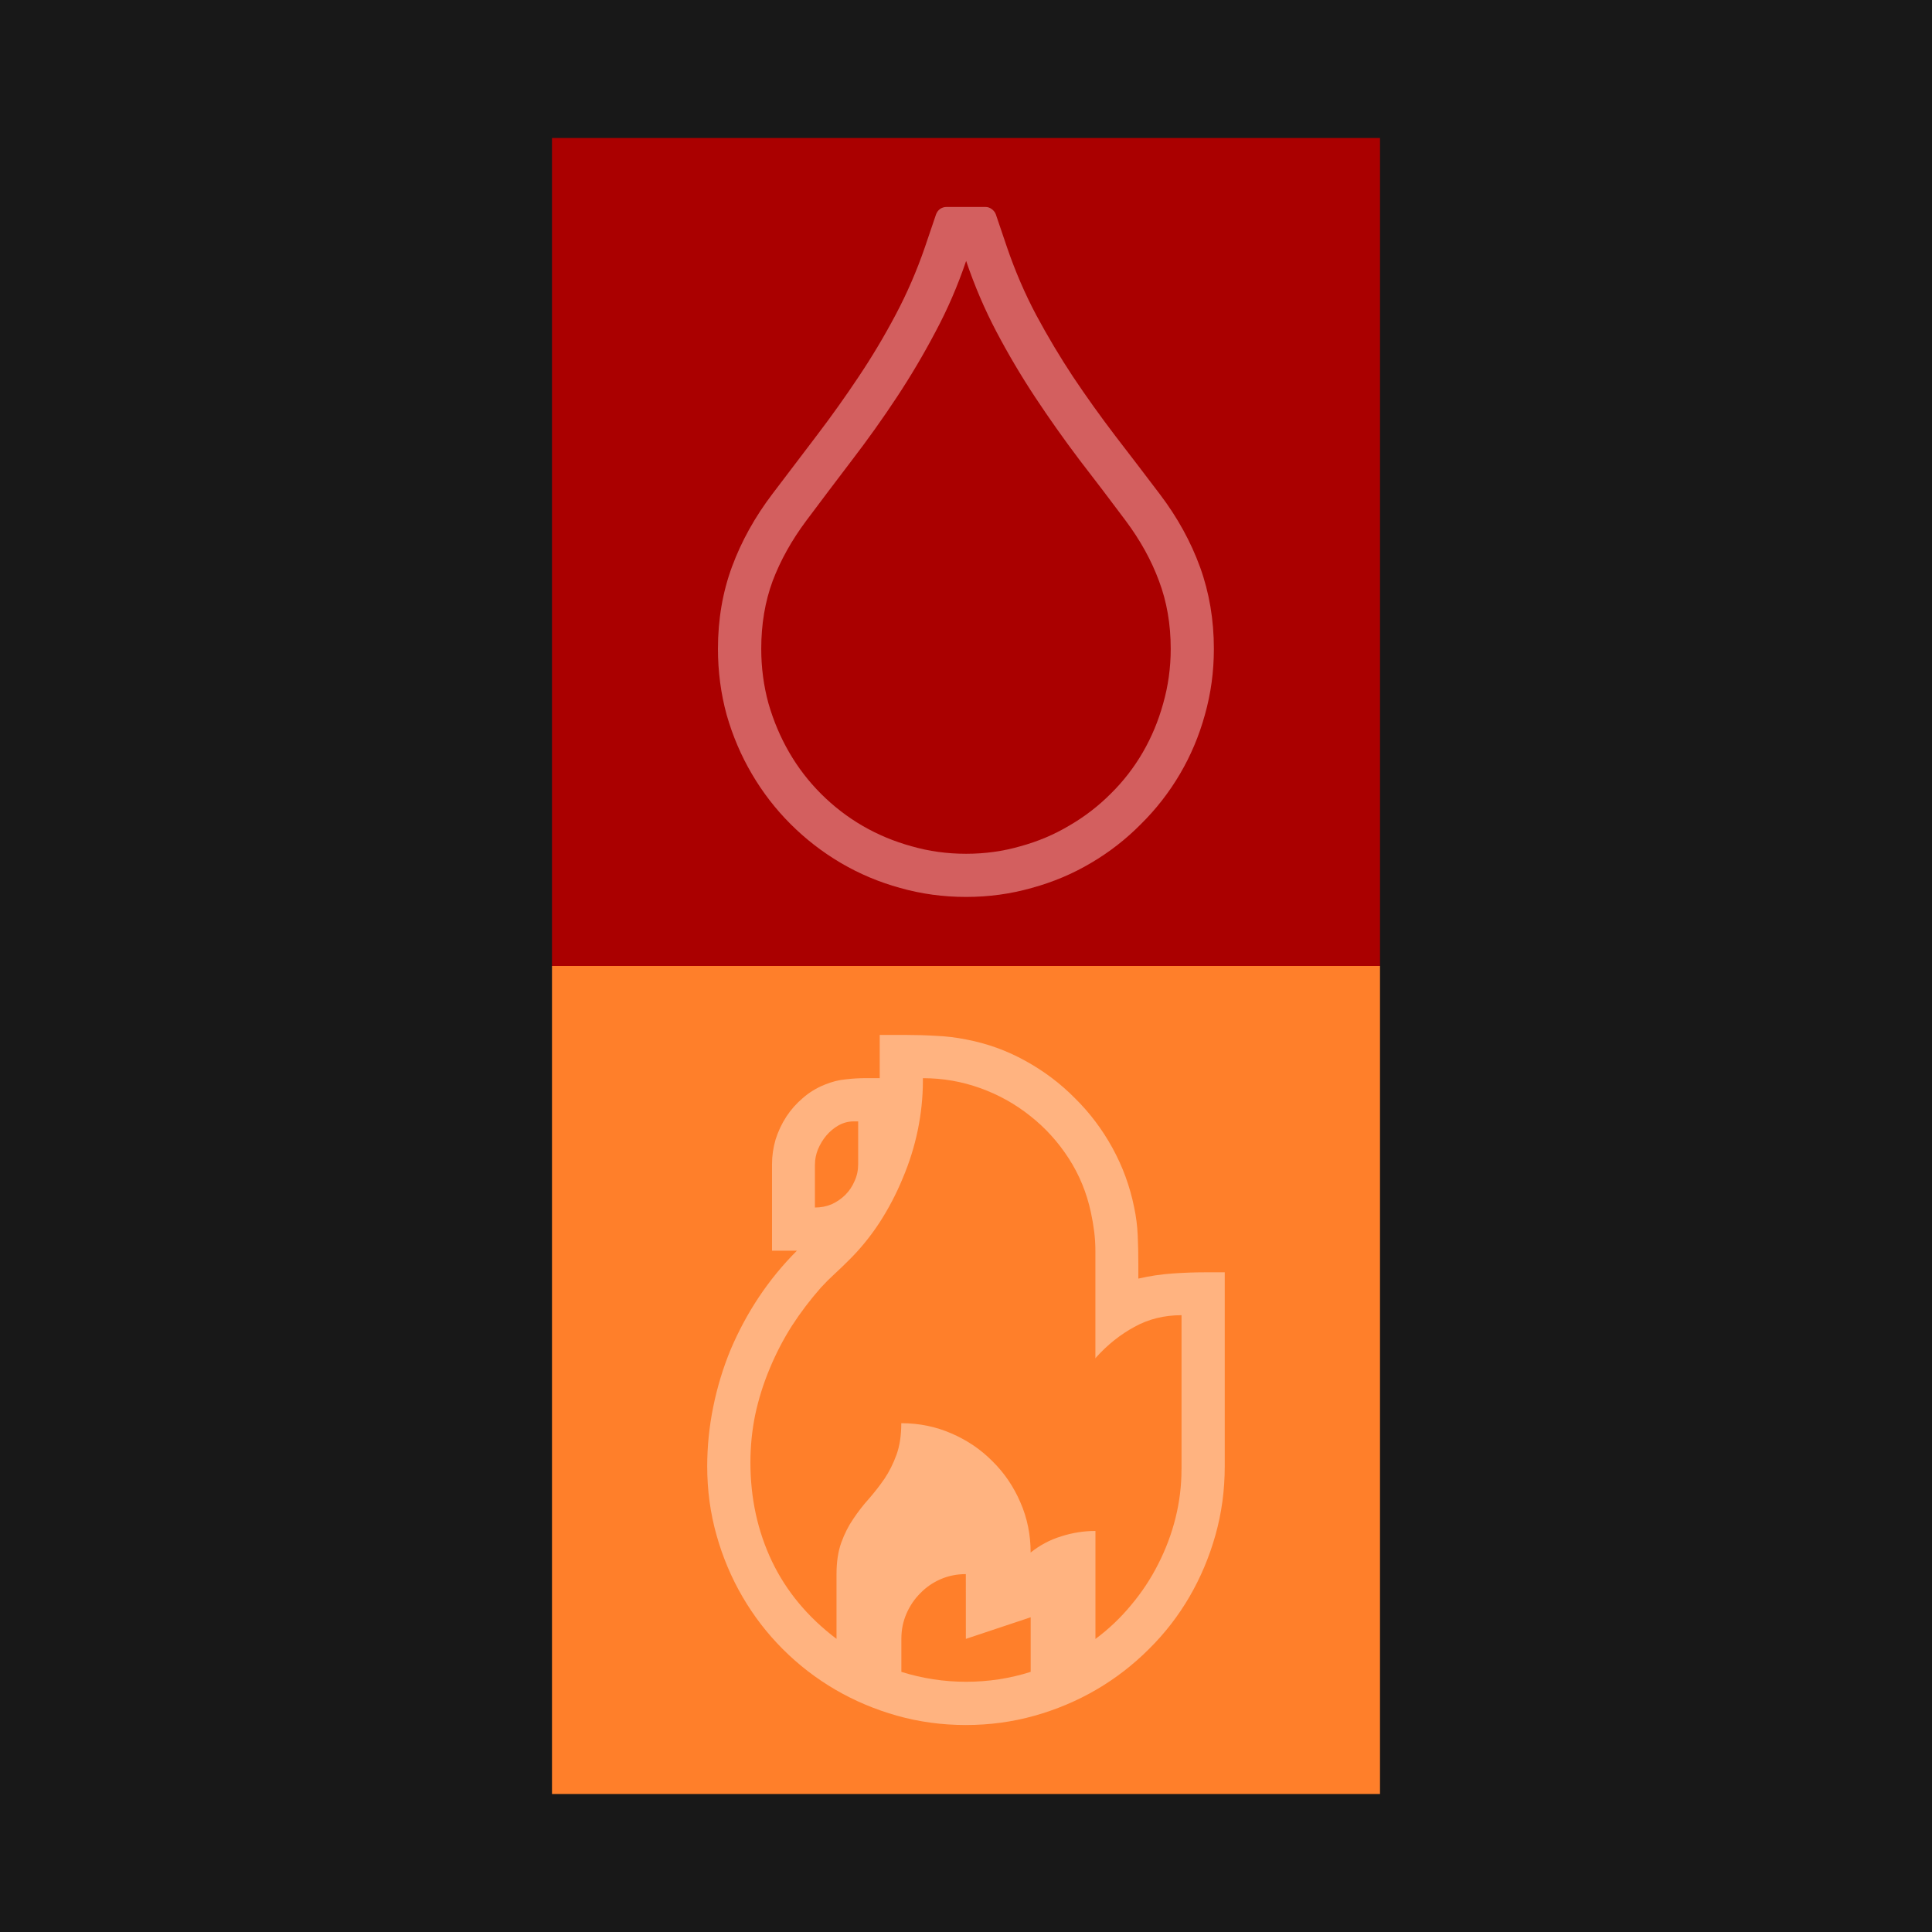 <?xml version='1.0' encoding='UTF-8'?>
<!-- Created with Inkscape (http://www.inkscape.org/) and export_objects.py -->
<svg xmlns:cc="http://creativecommons.org/ns#" xmlns:dc="http://purl.org/dc/elements/1.1/" xmlns:inkscape="http://www.inkscape.org/namespaces/inkscape" xmlns:rdf="http://www.w3.org/1999/02/22-rdf-syntax-ns#" xmlns:sodipodi="http://sodipodi.sourceforge.net/DTD/sodipodi-0.dtd" xmlns:xlink="http://www.w3.org/1999/xlink" xmlns="http://www.w3.org/2000/svg" version="1.1" sodipodi:docname="step12.svg" inkscape:version="0.92.3 (2405546, 2018-03-11)" width="44.45mm" height="44.45mm" viewBox="0 0 44.45 44.45" id="svg5174"><sodipodi:namedview inkscape:snap-others="false" inkscape:snap-nodes="true" inkscape:bbox-nodes="true" inkscape:snap-bbox="false" id="base" pagecolor="#ffffff" bordercolor="#666666" borderopacity="1.0" inkscape:pageopacity="0.0" inkscape:pageshadow="2" inkscape:zoom="0.17302633" inkscape:cx="2323.3308" inkscape:cy="216.00001" inkscape:document-units="mm" inkscape:current-layer="layer1" showgrid="false" inkscape:measure-start="72,612" inkscape:measure-end="72,552" inkscape:snap-grids="true" inkscape:window-width="1280" inkscape:window-height="945" inkscape:window-x="-9" inkscape:window-y="-9" inkscape:window-maximized="1" inkscape:object-nodes="true">
    <inkscape:grid type="xygrid" id="grid5337" units="pt" spacingx="3.175" spacingy="3.175"/>
  </sodipodi:namedview>
  <g inkscape:groupmode="layer" inkscape:label="step" transform="matrix(1,0,0,1,-825.5,-74.75)"><g id="g2301" inkscape:label="12">
      <rect y="74.75" x="825.5" height="44.45" width="44.45" id="rect1211" style="opacity:1;fill:#000000;fill-opacity:0.906;stroke:none;stroke-width:0.353;stroke-linecap:butt;stroke-linejoin:miter;stroke-miterlimit:47.146;stroke-dasharray:none;stroke-dashoffset:0;stroke-opacity:1;paint-order:markers fill stroke"/>
      <g id="g1433" transform="translate(800.1,9.525)">
        <g id="g1425" transform="translate(-12.7,-57.15)">
          <rect y="125.55" x="50.8" height="19.05" width="19.05" id="rect1421" style="opacity:1;fill:#aa0000;fill-opacity:1;stroke:none;stroke-width:6.35;stroke-linecap:butt;stroke-linejoin:miter;stroke-miterlimit:47.146;stroke-dasharray:none;stroke-dashoffset:0;stroke-opacity:1;paint-order:markers fill stroke"/>
          <path inkscape:connector-curvature="0" id="path1423" style="font-style:normal;font-variant:normal;font-weight:normal;font-stretch:normal;font-size:medium;line-height:100%;font-family:'Segoe UI Emoji';-inkscape-font-specification:'Segoe UI Emoji, Normal';font-variant-ligatures:normal;font-variant-caps:normal;font-variant-numeric:normal;font-feature-settings:normal;text-align:start;letter-spacing:0px;word-spacing:0px;writing-mode:lr-tb;text-anchor:start;fill:#d35f5f;fill-opacity:1;stroke:none;stroke-width:0.265" d="m 60.777,127.137 q 0.076,0 0.138,0.048 0.069,0.048 0.097,0.124 l 0.255,0.752 q 0.283,0.828 0.676,1.567 0.393,0.732 0.849,1.422 0.462,0.69 0.973,1.36 0.511,0.663 1.028,1.346 0.6,0.794 0.918,1.67 0.317,0.877 0.317,1.877 0,0.787 -0.207,1.518 -0.2,0.725 -0.573,1.36 -0.373,0.635 -0.897,1.153 -0.518,0.525 -1.153,0.897 -0.628,0.373 -1.36,0.573 -0.725,0.207 -1.512,0.207 -0.787,0 -1.518,-0.207 -0.725,-0.2 -1.36,-0.573 -0.635,-0.373 -1.16,-0.897 -0.518,-0.518 -0.89,-1.153 -0.373,-0.635 -0.58,-1.36 -0.2,-0.732 -0.2,-1.518 0,-1.015 0.324,-1.891 0.324,-0.877 0.932,-1.677 0.518,-0.683 1.022,-1.346 0.504,-0.663 0.959,-1.346 0.462,-0.69 0.849,-1.422 0.393,-0.739 0.676,-1.56 l 0.255,-0.752 q 0.028,-0.076 0.09,-0.124 0.069,-0.048 0.145,-0.048 z m -0.449,14.881 q 0.649,0 1.249,-0.173 0.607,-0.166 1.125,-0.476 0.525,-0.304 0.952,-0.732 0.435,-0.428 0.739,-0.953 0.304,-0.525 0.469,-1.125 0.173,-0.607 0.173,-1.256 0,-0.849 -0.269,-1.56 -0.262,-0.711 -0.766,-1.387 -0.531,-0.711 -1.07,-1.408 -0.531,-0.704 -1.015,-1.436 -0.483,-0.732 -0.89,-1.505 -0.407,-0.773 -0.697,-1.629 -0.29,0.856 -0.704,1.629 -0.407,0.773 -0.89,1.505 -0.483,0.732 -1.022,1.436 -0.531,0.697 -1.063,1.408 -0.504,0.676 -0.773,1.387 -0.262,0.711 -0.262,1.56 0,0.649 0.166,1.256 0.173,0.6 0.476,1.125 0.304,0.525 0.732,0.953 0.435,0.435 0.959,0.739 0.525,0.304 1.125,0.469 0.6,0.173 1.256,0.173 z"/>
        </g>
        <g transform="translate(-38.1,-38.1)" id="g1431">
          <rect style="opacity:1;fill:#ff7f2a;fill-opacity:1;stroke:none;stroke-width:6.35;stroke-linecap:butt;stroke-linejoin:miter;stroke-miterlimit:47.146;stroke-dasharray:none;stroke-dashoffset:0;stroke-opacity:1;paint-order:markers fill stroke" id="rect1427" width="19.05" height="19.05" x="76.2" y="125.55"/>
          <path d="m 91.678,132.597 v 4.466 q 0,0.821 -0.214,1.581 -0.214,0.759 -0.6,1.422 -0.387,0.663 -0.932,1.201 -0.545,0.545 -1.208,0.932 -0.663,0.387 -1.422,0.6 -0.759,0.214 -1.581,0.214 -0.821,0 -1.581,-0.214 -0.759,-0.214 -1.422,-0.6 -0.663,-0.387 -1.208,-0.932 -0.538,-0.538 -0.925,-1.201 -0.387,-0.663 -0.6,-1.422 -0.214,-0.759 -0.214,-1.581 0,-0.69 0.138,-1.367 0.138,-0.683 0.4,-1.318 0.269,-0.635 0.649,-1.208 0.387,-0.58 0.877,-1.07 h -0.573 v -1.988 q 0,-0.29 0.083,-0.573 0.09,-0.283 0.248,-0.525 0.159,-0.242 0.38,-0.428 0.221,-0.193 0.497,-0.304 0.255,-0.104 0.483,-0.124 0.235,-0.028 0.476,-0.028 h 0.311 v -0.994 h 0.6 q 0.352,0 0.697,0.021 0.345,0.014 0.69,0.083 0.725,0.138 1.36,0.49 0.642,0.352 1.146,0.863 0.511,0.504 0.863,1.146 0.352,0.642 0.497,1.36 0.069,0.324 0.083,0.656 0.014,0.324 0.014,0.656 v 0.331 q 0.393,-0.09 0.78,-0.117 0.387,-0.028 0.78,-0.028 z m -0.994,4.528 v -3.541 q -0.6,0 -1.084,0.269 -0.483,0.262 -0.877,0.697 l -0.021,0.028 v -2.478 q 0,-0.221 -0.028,-0.442 -0.028,-0.221 -0.076,-0.442 -0.145,-0.676 -0.511,-1.242 -0.366,-0.566 -0.883,-0.973 -0.518,-0.414 -1.153,-0.642 -0.635,-0.228 -1.318,-0.228 v 0.069 q 0,0.552 -0.117,1.125 -0.117,0.566 -0.345,1.104 -0.221,0.538 -0.538,1.028 -0.317,0.483 -0.711,0.87 -0.159,0.159 -0.324,0.311 -0.159,0.145 -0.311,0.311 -0.366,0.414 -0.67,0.883 -0.297,0.469 -0.511,0.987 -0.214,0.511 -0.331,1.056 -0.11,0.538 -0.11,1.097 0,1.235 0.497,2.278 0.497,1.035 1.484,1.781 v -1.491 q 0,-0.421 0.11,-0.725 0.11,-0.304 0.276,-0.545 0.166,-0.248 0.359,-0.462 0.193,-0.221 0.359,-0.462 0.166,-0.248 0.276,-0.552 0.11,-0.304 0.11,-0.725 0.614,0 1.153,0.235 0.545,0.235 0.946,0.642 0.407,0.4 0.642,0.946 0.235,0.538 0.235,1.153 0.318,-0.255 0.704,-0.373 0.387,-0.124 0.787,-0.124 v 2.485 q 0.456,-0.338 0.821,-0.78 0.366,-0.435 0.621,-0.939 0.262,-0.511 0.4,-1.063 0.138,-0.552 0.138,-1.125 z m -4.963,2.416 q -0.311,0 -0.58,0.117 -0.269,0.117 -0.469,0.324 -0.2,0.2 -0.317,0.469 -0.117,0.269 -0.117,0.58 v 0.759 q 0.725,0.228 1.491,0.228 0.766,0 1.484,-0.228 v -1.256 l -1.491,0.497 z m -3.472,-9.428 v 0.994 q 0.207,0 0.387,-0.076 0.179,-0.083 0.311,-0.214 0.138,-0.138 0.214,-0.318 0.083,-0.179 0.083,-0.387 v -0.987 h -0.104 q -0.179,0 -0.345,0.09 -0.159,0.09 -0.283,0.235 -0.117,0.138 -0.193,0.318 -0.069,0.173 -0.069,0.345 z" style="font-style:normal;font-variant:normal;font-weight:normal;font-stretch:normal;font-size:medium;line-height:100%;font-family:'Segoe UI Emoji';-inkscape-font-specification:'Segoe UI Emoji, Normal';font-variant-ligatures:normal;font-variant-caps:normal;font-variant-numeric:normal;font-feature-settings:normal;text-align:start;letter-spacing:0px;word-spacing:0px;writing-mode:lr-tb;text-anchor:start;fill:#ffb380;fill-opacity:1;stroke:none;stroke-width:0.265" id="path1429" inkscape:connector-curvature="0"/>
        </g>
      </g>
    </g>
    </g></svg>
